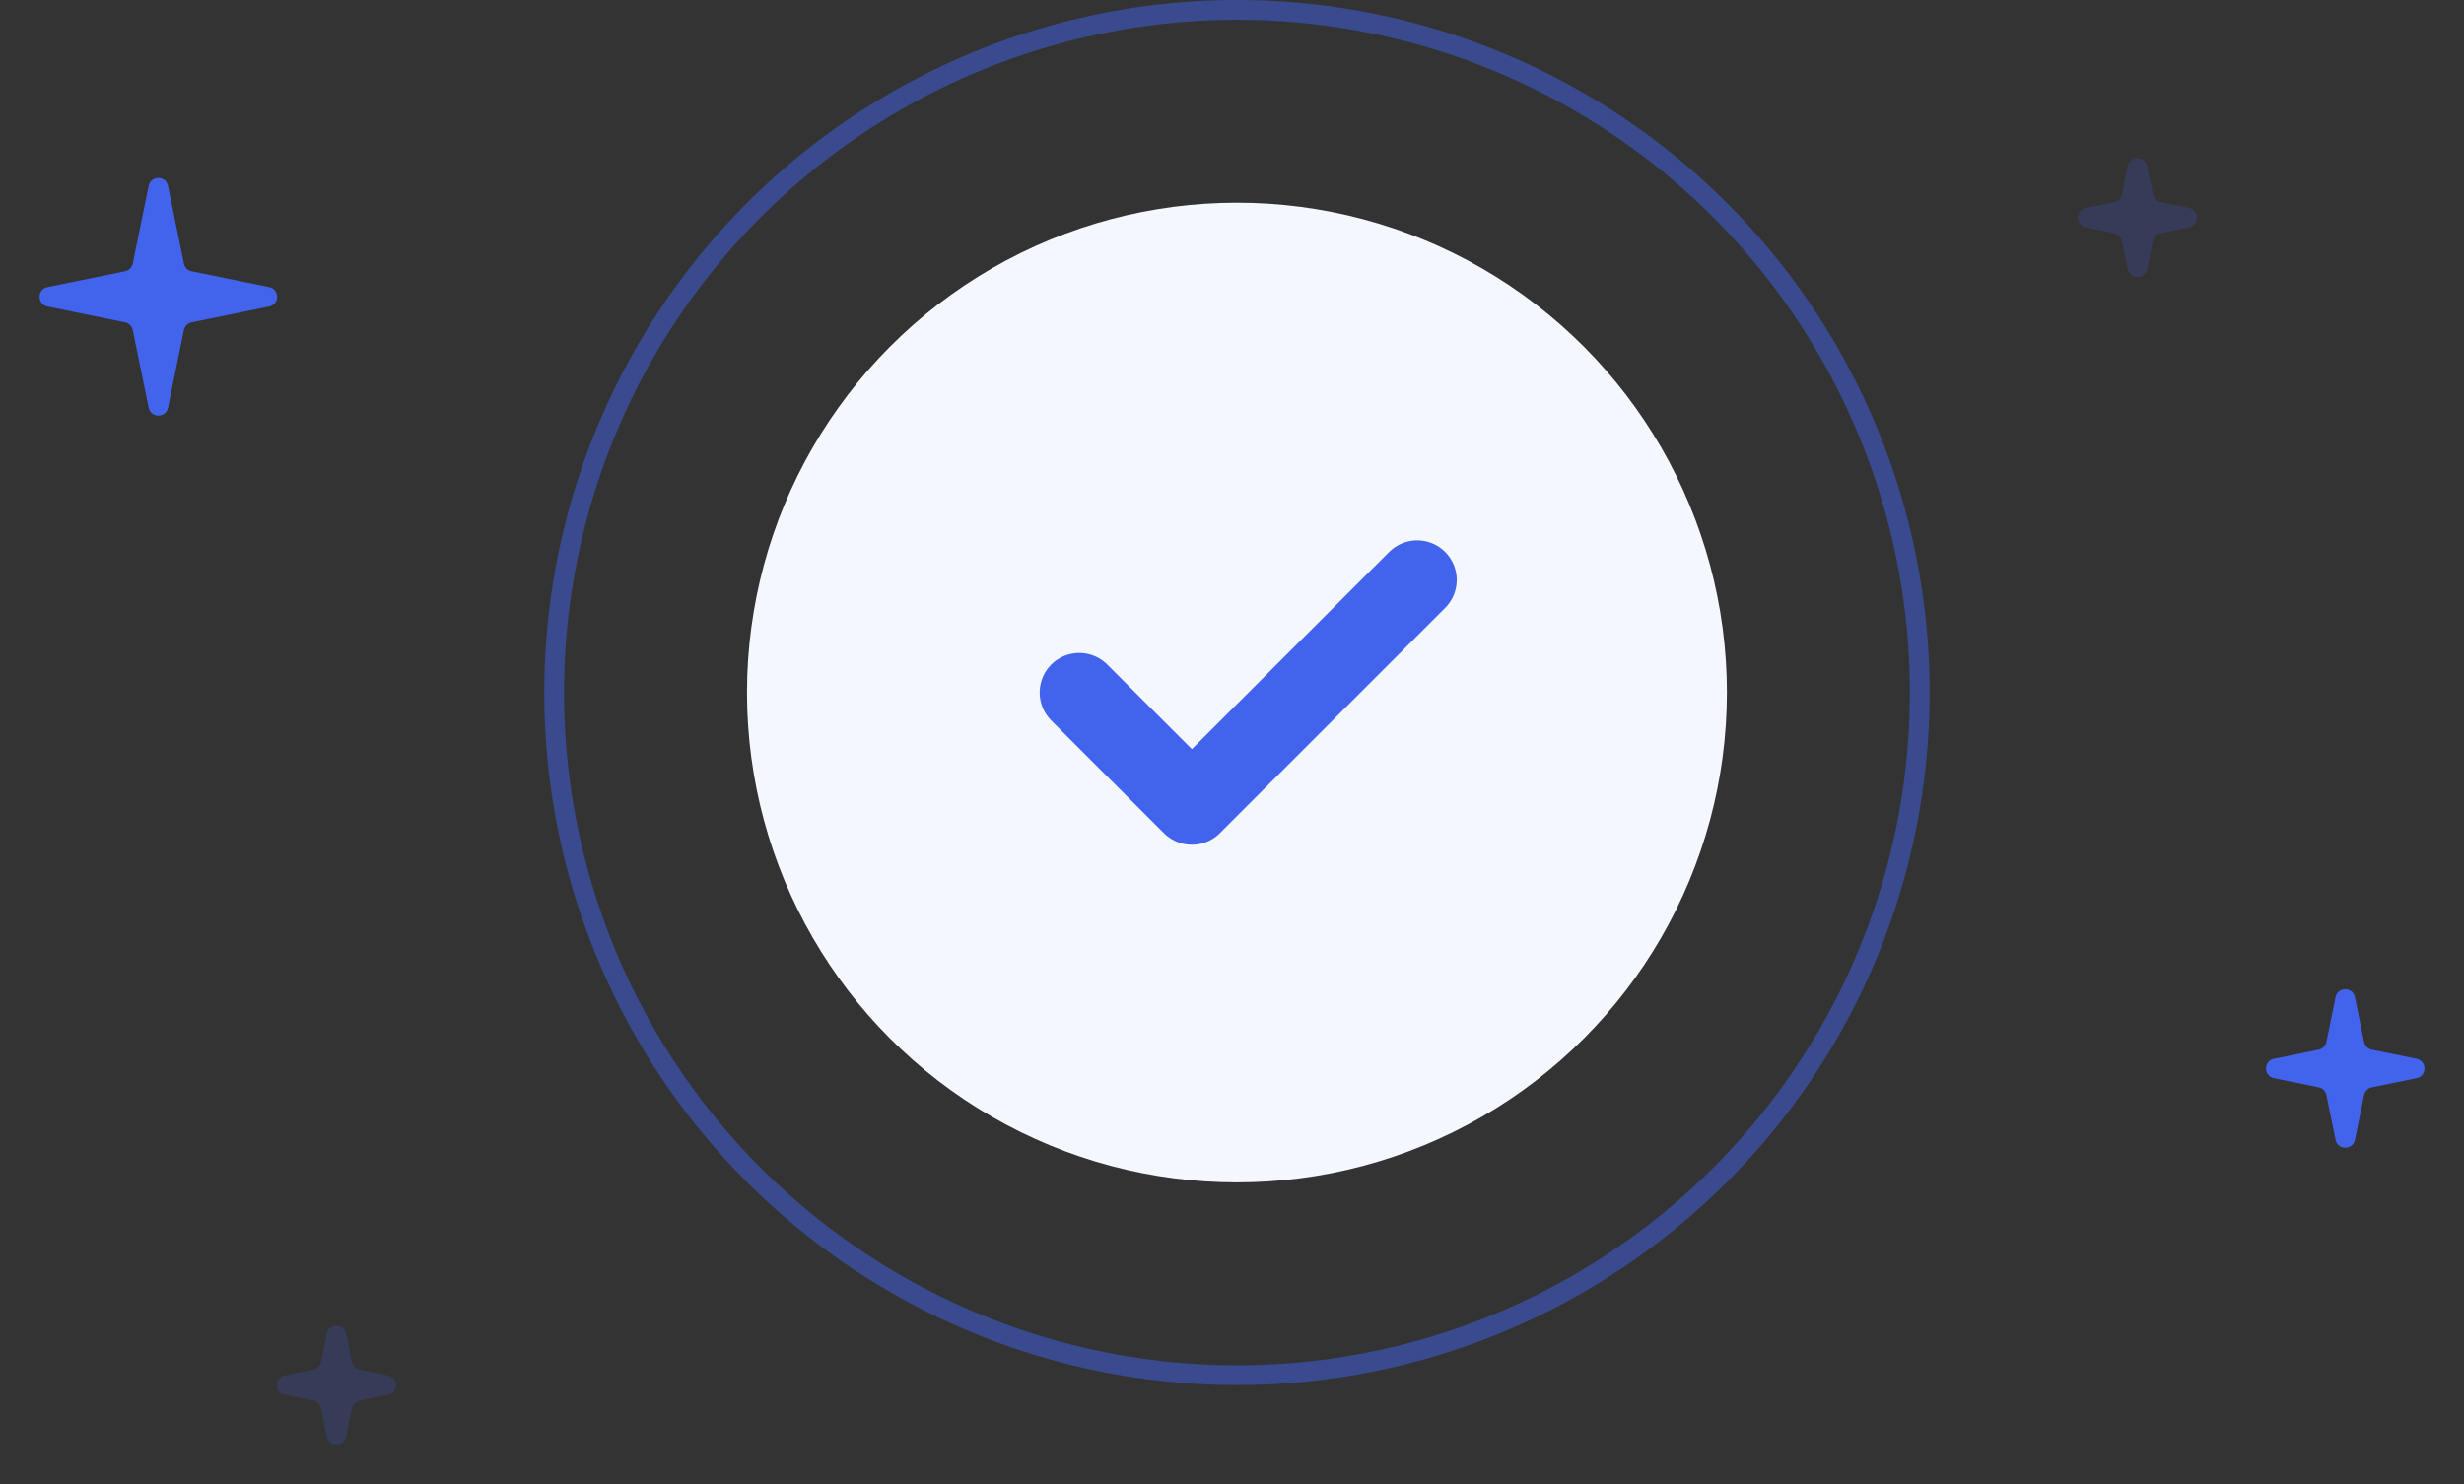 <svg width="249" height="150" viewBox="0 0 249 150" fill="none" xmlns="http://www.w3.org/2000/svg">
<rect x="0" y="0" width="249" height="150" fill="#333333" stroke="none"/>
<circle opacity="0.5" cx="125" cy="70" r="69" stroke="#4263EB" stroke-width="2"/>
<circle cx="125" cy="70" r="49.512" fill="#F5F7FE"/>
<path d="M109.065 70L120.447 81.382L143.211 58.618" stroke="#4263EB" stroke-width="8" stroke-linecap="round" stroke-linejoin="round"/>
<path d="M236.02 100.793C236.238 99.727 237.762 99.727 237.98 100.793L238.904 105.316C238.984 105.709 239.291 106.016 239.684 106.096L244.207 107.02C245.273 107.238 245.273 108.762 244.207 108.98L239.684 109.904C239.291 109.984 238.984 110.291 238.904 110.684L237.98 115.207C237.762 116.273 236.238 116.273 236.02 115.207L235.096 110.684C235.016 110.291 234.709 109.984 234.316 109.904L229.793 108.98C228.727 108.762 228.727 107.238 229.793 107.02L234.316 106.096C234.709 106.016 235.016 105.709 235.096 105.316L236.02 100.793Z" fill="#4263EB"/>
<path opacity="0.2" d="M33.02 134.793C33.238 133.727 34.762 133.727 34.98 134.793L35.565 137.656C35.645 138.048 35.952 138.355 36.344 138.435L39.206 139.02C40.273 139.238 40.273 140.762 39.206 140.98L36.344 141.565C35.952 141.645 35.645 141.952 35.565 142.344L34.98 145.207C34.762 146.273 33.238 146.273 33.02 145.207L32.435 142.344C32.355 141.952 32.048 141.645 31.656 141.565L28.794 140.98C27.727 140.762 27.727 139.238 28.794 139.02L31.656 138.435C32.048 138.355 32.355 138.048 32.435 137.656L33.02 134.793Z" fill="#4263EB"/>
<path opacity="0.2" d="M215.02 16.794C215.238 15.727 216.762 15.727 216.98 16.794L217.565 19.656C217.645 20.048 217.952 20.355 218.344 20.435L221.207 21.02C222.273 21.238 222.273 22.762 221.207 22.98L218.344 23.565C217.952 23.645 217.645 23.952 217.565 24.344L216.98 27.206C216.762 28.273 215.238 28.273 215.02 27.206L214.435 24.344C214.355 23.952 214.048 23.645 213.656 23.565L210.793 22.98C209.727 22.762 209.727 21.238 210.793 21.02L213.656 20.435C214.048 20.355 214.355 20.048 214.435 19.656L215.02 16.794Z" fill="#4263EB"/>
<path d="M15.02 18.794C15.238 17.727 16.762 17.727 16.98 18.794L18.583 26.637C18.663 27.03 18.97 27.337 19.363 27.417L27.206 29.02C28.273 29.238 28.273 30.762 27.206 30.98L19.363 32.583C18.97 32.663 18.663 32.97 18.583 33.362L16.98 41.206C16.762 42.273 15.238 42.273 15.02 41.206L13.417 33.362C13.337 32.97 13.03 32.663 12.637 32.583L4.793 30.98C3.727 30.762 3.727 29.238 4.793 29.02L12.637 27.417C13.03 27.337 13.337 27.03 13.417 26.637L15.02 18.794Z" fill="#4263EB"/>
</svg>

